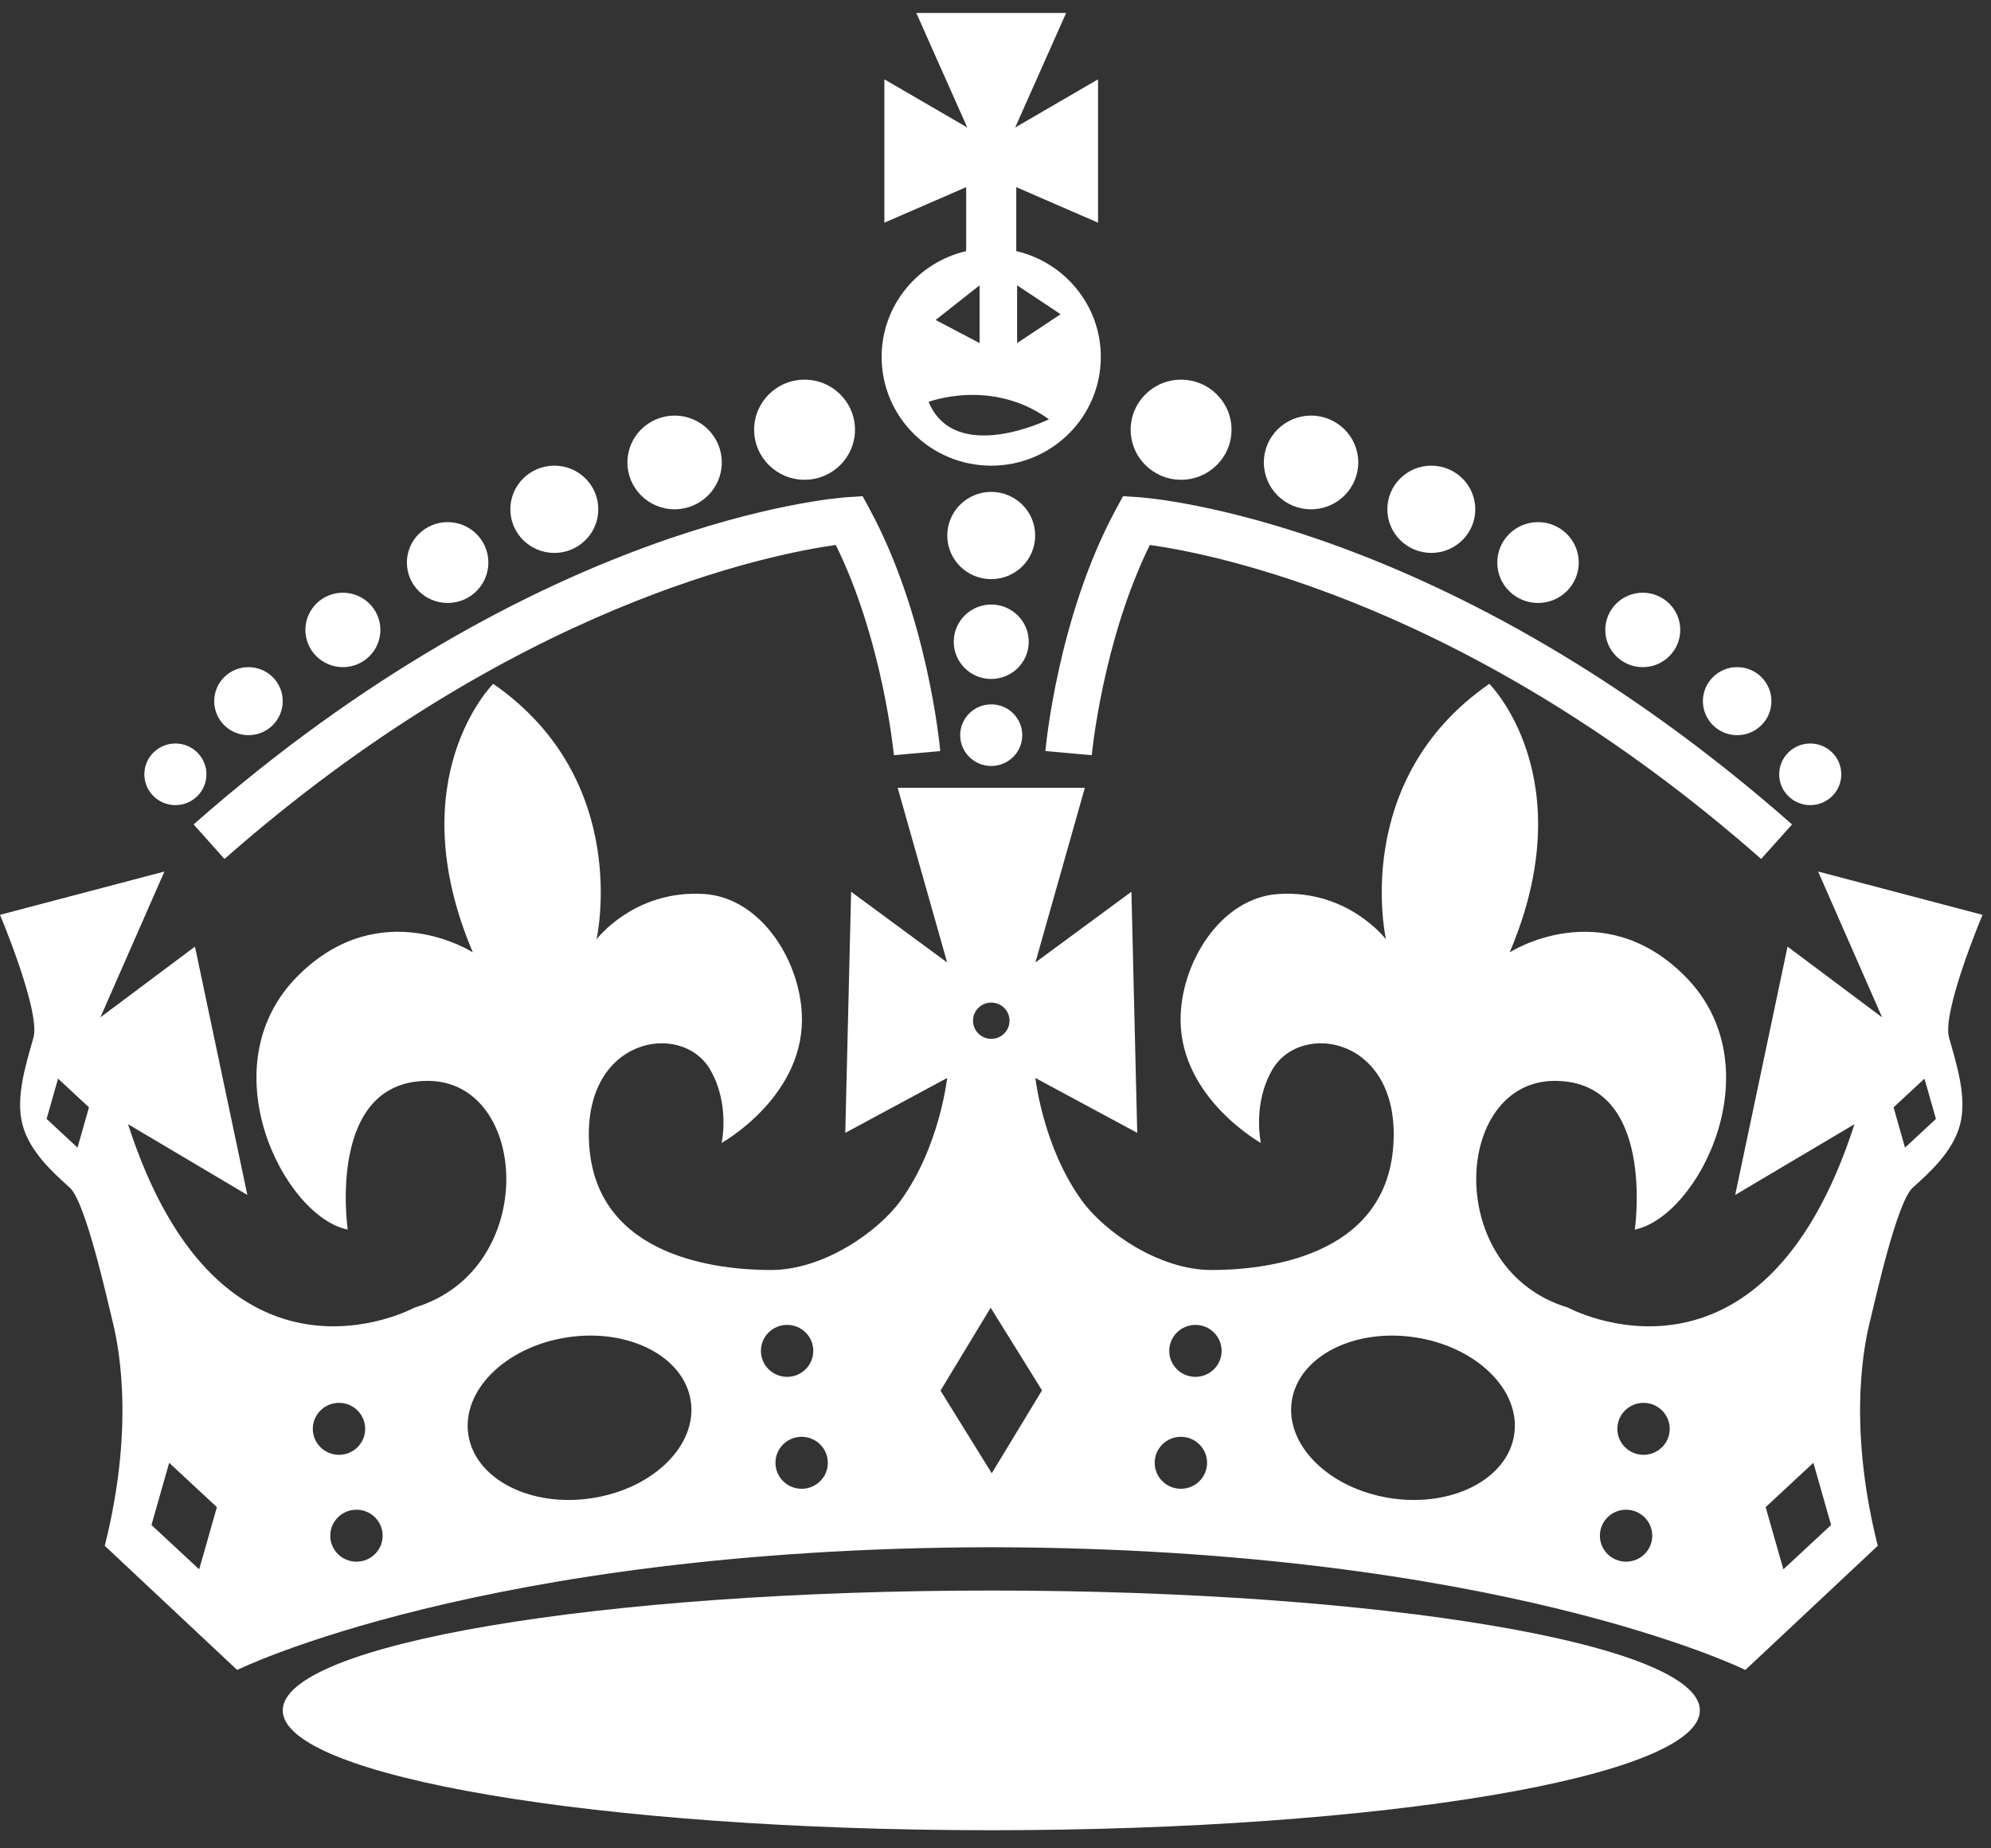 <?xml version="1.0" encoding="UTF-8" standalone="no"?>
<svg width="125px" height="116px" viewBox="0 0 125 116" version="1.1" xmlns="http://www.w3.org/2000/svg" xmlns:xlink="http://www.w3.org/1999/xlink" xmlns:sketch="http://www.bohemiancoding.com/sketch/ns">
    <rect x="0" y="0" width="125" height="116" fill="#333333" stroke="none"/>
    <!-- Generator: Sketch 3.3.2 (12043) - http://www.bohemiancoding.com/sketch -->
    <title>Crown</title>
    <desc>Created with Sketch.</desc>
    <defs/>
    <g id="Page-1" stroke="none" stroke-width="1" fill="none" fill-rule="evenodd" sketch:type="MSPage">
        <g id="Crown" sketch:type="MSArtboardGroup" fill="#FFFFFF">
            <g id="Imported-Layers" sketch:type="MSLayerGroup">
                <path d="M124.468,57.424 L114.146,54.706 L118.164,63.86 L112.227,59.419 L108.94,75.007 L116.429,70.566 C110.583,88.692 98.435,82.076 98.435,82.076 C90.58,79.719 91.219,67.847 97.613,67.847 C104.007,67.847 102.637,77.182 102.637,77.182 C106.656,76.367 111.452,66.896 105.743,61.231 C100.536,56.065 94.781,59.781 94.781,59.781 C99.44,48.815 93.503,42.924 93.503,42.924 C84.734,48.996 87.017,58.966 87.017,58.966 C87.017,58.966 84.671,55.852 80.29,56.115 C76.605,56.337 74.1,60.506 74.12,64.04 C74.147,68.949 79.162,71.744 79.162,71.744 C79.162,71.744 78.614,69.297 79.893,67.122 C81.703,64.046 87.957,65.13 87.475,71.926 C86.972,78.995 79.254,79.719 76.056,79.719 C72.767,79.719 69.343,77.319 67.927,75.369 C65.473,71.99 65.005,67.666 65.005,67.666 L71.398,71.11 L71.033,55.975 L65.005,60.415 L68.11,49.449 L56.358,49.449 L59.464,60.415 L53.435,55.975 L53.069,71.11 L59.464,67.666 C59.464,67.666 58.996,71.99 56.54,75.369 C55.124,77.319 51.701,79.719 48.411,79.719 C45.214,79.719 37.496,78.995 36.994,71.926 C36.51,65.13 42.766,64.046 44.575,67.122 C45.854,69.297 45.305,71.744 45.305,71.744 C45.305,71.744 50.322,68.949 50.348,64.04 C50.368,60.506 47.863,56.337 44.178,56.115 C39.798,55.852 37.45,58.966 37.45,58.966 C37.45,58.966 39.734,48.996 30.965,42.924 C30.965,42.924 25.028,48.815 29.686,59.781 C29.686,59.781 23.932,56.065 18.726,61.231 C13.017,66.896 17.812,76.367 21.831,77.182 C21.831,77.182 20.461,67.847 26.855,67.847 C33.248,67.847 33.888,79.719 26.033,82.076 C26.033,82.076 13.885,88.692 8.039,70.566 L15.529,75.007 L12.24,59.419 L6.303,63.86 L10.322,54.706 L0.001,57.424 C0.001,57.424 2.558,63.497 2.101,65.128 C1.645,66.759 0.955,68.875 1.412,70.597 C1.869,72.32 3.381,73.647 4.385,74.554 C5.39,75.46 6.76,81.713 7.034,82.801 C7.308,83.888 8.587,89.054 6.577,97.03 L14.889,104.824 C14.889,104.824 30.326,97.211 62.021,97.121 L62.447,97.121 C94.142,97.211 109.578,104.824 109.578,104.824 L117.891,97.03 C115.882,89.054 117.16,83.888 117.434,82.801 C117.708,81.713 119.078,75.46 120.083,74.554 C121.088,73.647 122.6,72.32 123.057,70.597 C123.513,68.875 122.823,66.759 122.366,65.128 C121.91,63.497 124.468,57.424 124.468,57.424 L124.468,57.424 Z M4.866,72.037 L2.926,70.234 L3.645,67.706 L5.586,69.508 L4.866,72.037 L4.866,72.037 Z M12.505,98.508 L9.509,95.726 L10.621,91.821 L13.617,94.604 L12.505,98.508 L12.505,98.508 Z M19.639,89.689 C19.639,88.788 20.375,88.058 21.284,88.058 C22.191,88.058 22.927,88.788 22.927,89.689 C22.927,90.59 22.191,91.32 21.284,91.32 C20.375,91.32 19.639,90.59 19.639,89.689 L19.639,89.689 Z M22.379,98.027 C21.471,98.027 20.735,97.297 20.735,96.396 C20.735,95.495 21.471,94.765 22.379,94.765 C23.287,94.765 24.024,95.495 24.024,96.396 C24.024,97.297 23.287,98.027 22.379,98.027 L22.379,98.027 Z M37.175,94.039 C33.321,94.634 29.842,92.857 29.406,90.071 C28.969,87.284 31.74,84.543 35.596,83.949 C39.449,83.355 42.928,85.132 43.365,87.919 C43.801,90.705 41.031,93.445 37.175,94.039 L37.175,94.039 Z M47.772,84.795 C47.772,83.894 48.508,83.164 49.416,83.164 C50.325,83.164 51.06,83.894 51.06,84.795 C51.06,85.696 50.325,86.426 49.416,86.426 C48.508,86.426 47.772,85.696 47.772,84.795 L47.772,84.795 Z M50.329,93.452 C49.421,93.452 48.685,92.722 48.685,91.82 C48.685,90.919 49.421,90.189 50.329,90.189 C51.238,90.189 51.973,90.919 51.973,91.82 C51.973,92.722 51.238,93.452 50.329,93.452 L50.329,93.452 Z M62.235,62.933 C62.868,62.933 63.381,63.443 63.381,64.071 C63.381,64.7 62.868,65.21 62.235,65.21 C61.601,65.21 61.088,64.7 61.088,64.071 C61.088,63.443 61.6,62.933 62.235,62.933 L62.235,62.933 Z M62.266,92.477 L59.047,87.289 L62.198,82.087 L65.42,87.274 L62.266,92.477 L62.266,92.477 Z M74.138,93.452 C73.231,93.452 72.494,92.722 72.494,91.82 C72.494,90.919 73.231,90.189 74.138,90.189 C75.047,90.189 75.783,90.919 75.783,91.82 C75.783,92.722 75.047,93.452 74.138,93.452 L74.138,93.452 Z M75.052,86.426 C74.145,86.426 73.408,85.696 73.408,84.795 C73.408,83.894 74.145,83.164 75.052,83.164 C75.961,83.164 76.696,83.894 76.696,84.795 C76.696,85.696 75.961,86.426 75.052,86.426 L75.052,86.426 Z M95.062,90.071 C94.626,92.858 91.148,94.634 87.293,94.04 C83.439,93.446 80.668,90.705 81.104,87.92 C81.541,85.133 85.018,83.356 88.872,83.95 C92.728,84.544 95.5,87.285 95.062,90.071 L95.062,90.071 Z M102.089,98.027 C101.181,98.027 100.445,97.297 100.445,96.396 C100.445,95.495 101.181,94.765 102.089,94.765 C102.997,94.765 103.733,95.495 103.733,96.396 C103.733,97.297 102.997,98.027 102.089,98.027 L102.089,98.027 Z M103.185,91.32 C102.277,91.32 101.541,90.59 101.541,89.689 C101.541,88.788 102.277,88.058 103.185,88.058 C104.093,88.058 104.829,88.788 104.829,89.689 C104.829,90.59 104.093,91.32 103.185,91.32 L103.185,91.32 Z M111.964,98.508 L110.852,94.604 L113.849,91.82 L114.96,95.725 L111.964,98.508 L111.964,98.508 Z M119.602,72.037 L118.883,69.508 L120.823,67.706 L121.543,70.234 L119.602,72.037 L119.602,72.037 Z" id="Fill-1" sketch:type="MSShapeGroup"/>
                <path d="M62.237,99.839 C86.805,99.839 106.722,103.207 106.722,107.362 C106.722,111.516 86.805,114.884 62.237,114.884 C37.668,114.884 17.751,111.516 17.751,107.362 C17.751,103.207 37.668,99.839 62.237,99.839" id="Fill-2" sketch:type="MSShapeGroup"/>
                <path d="M14.094,53.917 L12.155,51.749 C33.835,32.666 52.437,31.257 53.219,31.206 L54.157,31.145 L54.602,31.966 C58.234,38.676 59.002,46.802 59.032,47.145 L56.121,47.404 C56.114,47.33 55.436,40.223 52.474,34.208 C48.487,34.761 32.282,37.909 14.094,53.918 L14.094,53.917" id="Fill-3" sketch:type="MSShapeGroup"/>
                <path d="M50.512,23.832 C52.261,23.832 53.678,25.238 53.678,26.973 C53.678,28.708 52.261,30.115 50.512,30.115 C48.763,30.115 47.346,28.708 47.346,26.973 C47.346,25.238 48.763,23.832 50.512,23.832" id="Fill-4" sketch:type="MSShapeGroup"/>
                <path d="M42.353,26.088 C43.99,26.088 45.316,27.404 45.316,29.028 C45.316,30.651 43.99,31.968 42.353,31.968 C40.717,31.968 39.39,30.651 39.39,29.028 C39.39,27.404 40.717,26.088 42.353,26.088" id="Fill-5" sketch:type="MSShapeGroup"/>
                <path d="M34.802,29.229 C36.327,29.229 37.563,30.456 37.563,31.969 C37.563,33.482 36.327,34.708 34.802,34.708 C33.278,34.708 32.041,33.482 32.041,31.969 C32.041,30.456 33.278,29.229 34.802,29.229" id="Fill-6" sketch:type="MSShapeGroup"/>
                <path d="M28.103,32.774 C29.516,32.774 30.661,33.91 30.661,35.311 C30.661,36.714 29.516,37.849 28.103,37.849 C26.691,37.849 25.546,36.714 25.546,35.311 C25.546,33.91 26.691,32.774 28.103,32.774" id="Fill-7" sketch:type="MSShapeGroup"/>
                <path d="M21.527,37.205 C22.827,37.205 23.881,38.25 23.881,39.541 C23.881,40.831 22.827,41.877 21.527,41.877 C20.227,41.877 19.173,40.831 19.173,39.541 C19.173,38.25 20.227,37.205 21.527,37.205" id="Fill-8" sketch:type="MSShapeGroup"/>
                <path d="M15.6,41.877 C16.788,41.877 17.751,42.832 17.751,44.012 C17.751,45.191 16.788,46.147 15.6,46.147 C14.411,46.147 13.448,45.191 13.448,44.012 C13.448,42.832 14.411,41.877 15.6,41.877" id="Fill-9" sketch:type="MSShapeGroup"/>
                <path d="M11.012,46.67 C12.088,46.67 12.961,47.536 12.961,48.604 C12.961,49.672 12.088,50.538 11.012,50.538 C9.936,50.538 9.063,49.672 9.063,48.604 C9.063,47.536 9.936,46.67 11.012,46.67" id="Fill-10" sketch:type="MSShapeGroup"/>
                <path d="M110.569,53.917 L112.509,51.749 C90.829,32.666 72.226,31.257 71.444,31.206 L70.507,31.145 L70.062,31.966 C66.431,38.676 65.663,46.802 65.633,47.145 L68.543,47.404 C68.551,47.33 69.228,40.223 72.189,34.208 C76.176,34.761 92.382,37.909 110.569,53.917" id="Fill-11" sketch:type="MSShapeGroup"/>
                <path d="M74.152,23.832 C75.9,23.832 77.318,25.238 77.318,26.973 C77.318,28.708 75.9,30.115 74.152,30.115 C72.403,30.115 70.986,28.708 70.986,26.973 C70.986,25.238 72.403,23.832 74.152,23.832" id="Fill-12" sketch:type="MSShapeGroup"/>
                <path d="M82.311,26.088 C83.948,26.088 85.275,27.404 85.275,29.028 C85.275,30.652 83.948,31.969 82.311,31.969 C80.674,31.969 79.348,30.652 79.348,29.028 C79.348,27.404 80.674,26.088 82.311,26.088" id="Fill-13" sketch:type="MSShapeGroup"/>
                <path d="M89.862,29.23 C91.386,29.23 92.622,30.457 92.622,31.969 C92.622,33.481 91.386,34.707 89.862,34.707 C88.338,34.707 87.101,33.481 87.101,31.969 C87.101,30.457 88.338,29.23 89.862,29.23" id="Fill-14" sketch:type="MSShapeGroup"/>
                <path d="M62.231,30.876 C63.756,30.876 64.991,32.103 64.991,33.615 C64.991,35.127 63.756,36.353 62.231,36.353 C60.707,36.353 59.472,35.127 59.472,33.615 C59.472,32.103 60.707,30.876 62.231,30.876" id="Fill-15" sketch:type="MSShapeGroup"/>
                <path d="M96.561,32.774 C97.973,32.774 99.118,33.91 99.118,35.311 C99.118,36.714 97.973,37.849 96.561,37.849 C95.148,37.849 94.003,36.714 94.003,35.311 C94.003,33.91 95.148,32.774 96.561,32.774" id="Fill-16" sketch:type="MSShapeGroup"/>
                <path d="M103.137,37.205 C104.437,37.205 105.491,38.25 105.491,39.541 C105.491,40.831 104.437,41.877 103.137,41.877 C101.836,41.877 100.783,40.831 100.783,39.541 C100.783,38.25 101.836,37.205 103.137,37.205" id="Fill-17" sketch:type="MSShapeGroup"/>
                <path d="M62.232,37.947 C63.532,37.947 64.587,38.993 64.587,40.283 C64.587,41.574 63.532,42.619 62.232,42.619 C60.932,42.619 59.878,41.574 59.878,40.283 C59.878,38.993 60.932,37.947 62.232,37.947" id="Fill-18" sketch:type="MSShapeGroup"/>
                <path d="M109.064,41.877 C110.252,41.877 111.214,42.833 111.214,44.012 C111.214,45.19 110.252,46.147 109.064,46.147 C107.876,46.147 106.912,45.19 106.912,44.012 C106.912,42.833 107.876,41.877 109.064,41.877" id="Fill-19" sketch:type="MSShapeGroup"/>
                <path d="M113.652,46.67 C114.728,46.67 115.601,47.536 115.601,48.604 C115.601,49.672 114.728,50.538 113.652,50.538 C112.576,50.538 111.703,49.672 111.703,48.604 C111.703,47.536 112.576,46.67 113.652,46.67" id="Fill-20" sketch:type="MSShapeGroup"/>
                <path d="M62.232,44.213 C63.309,44.213 64.181,45.079 64.181,46.147 C64.181,47.215 63.309,48.081 62.232,48.081 C61.156,48.081 60.283,47.215 60.283,46.147 C60.283,45.079 61.156,44.213 62.232,44.213" id="Fill-21" sketch:type="MSShapeGroup"/>
                <path d="M63.804,15.762 L63.804,11.747 L68.938,13.978 L68.938,4.98 L63.736,8.002 L66.935,0.812 L57.527,0.812 L60.726,8.002 L55.523,4.98 L55.523,13.978 L60.658,11.747 L60.658,15.762 C57.618,16.469 55.351,19.171 55.351,22.403 C55.351,26.173 58.431,29.23 62.231,29.23 C66.031,29.23 69.112,26.173 69.112,22.403 C69.112,19.171 66.845,16.469 63.804,15.762 L63.804,15.762 Z M61.501,17.91 L61.501,21.536 L58.741,20.085 L61.501,17.91 L61.501,17.91 Z M58.301,25.227 C58.301,25.227 62.251,23.711 65.857,26.32 C65.857,26.32 59.968,29.216 58.301,25.227 L58.301,25.227 Z M63.856,21.536 L63.856,17.91 L66.588,19.723 L63.856,21.536 L63.856,21.536 Z" id="Fill-22" sketch:type="MSShapeGroup"/>
            </g>
        </g>
    </g>
</svg>